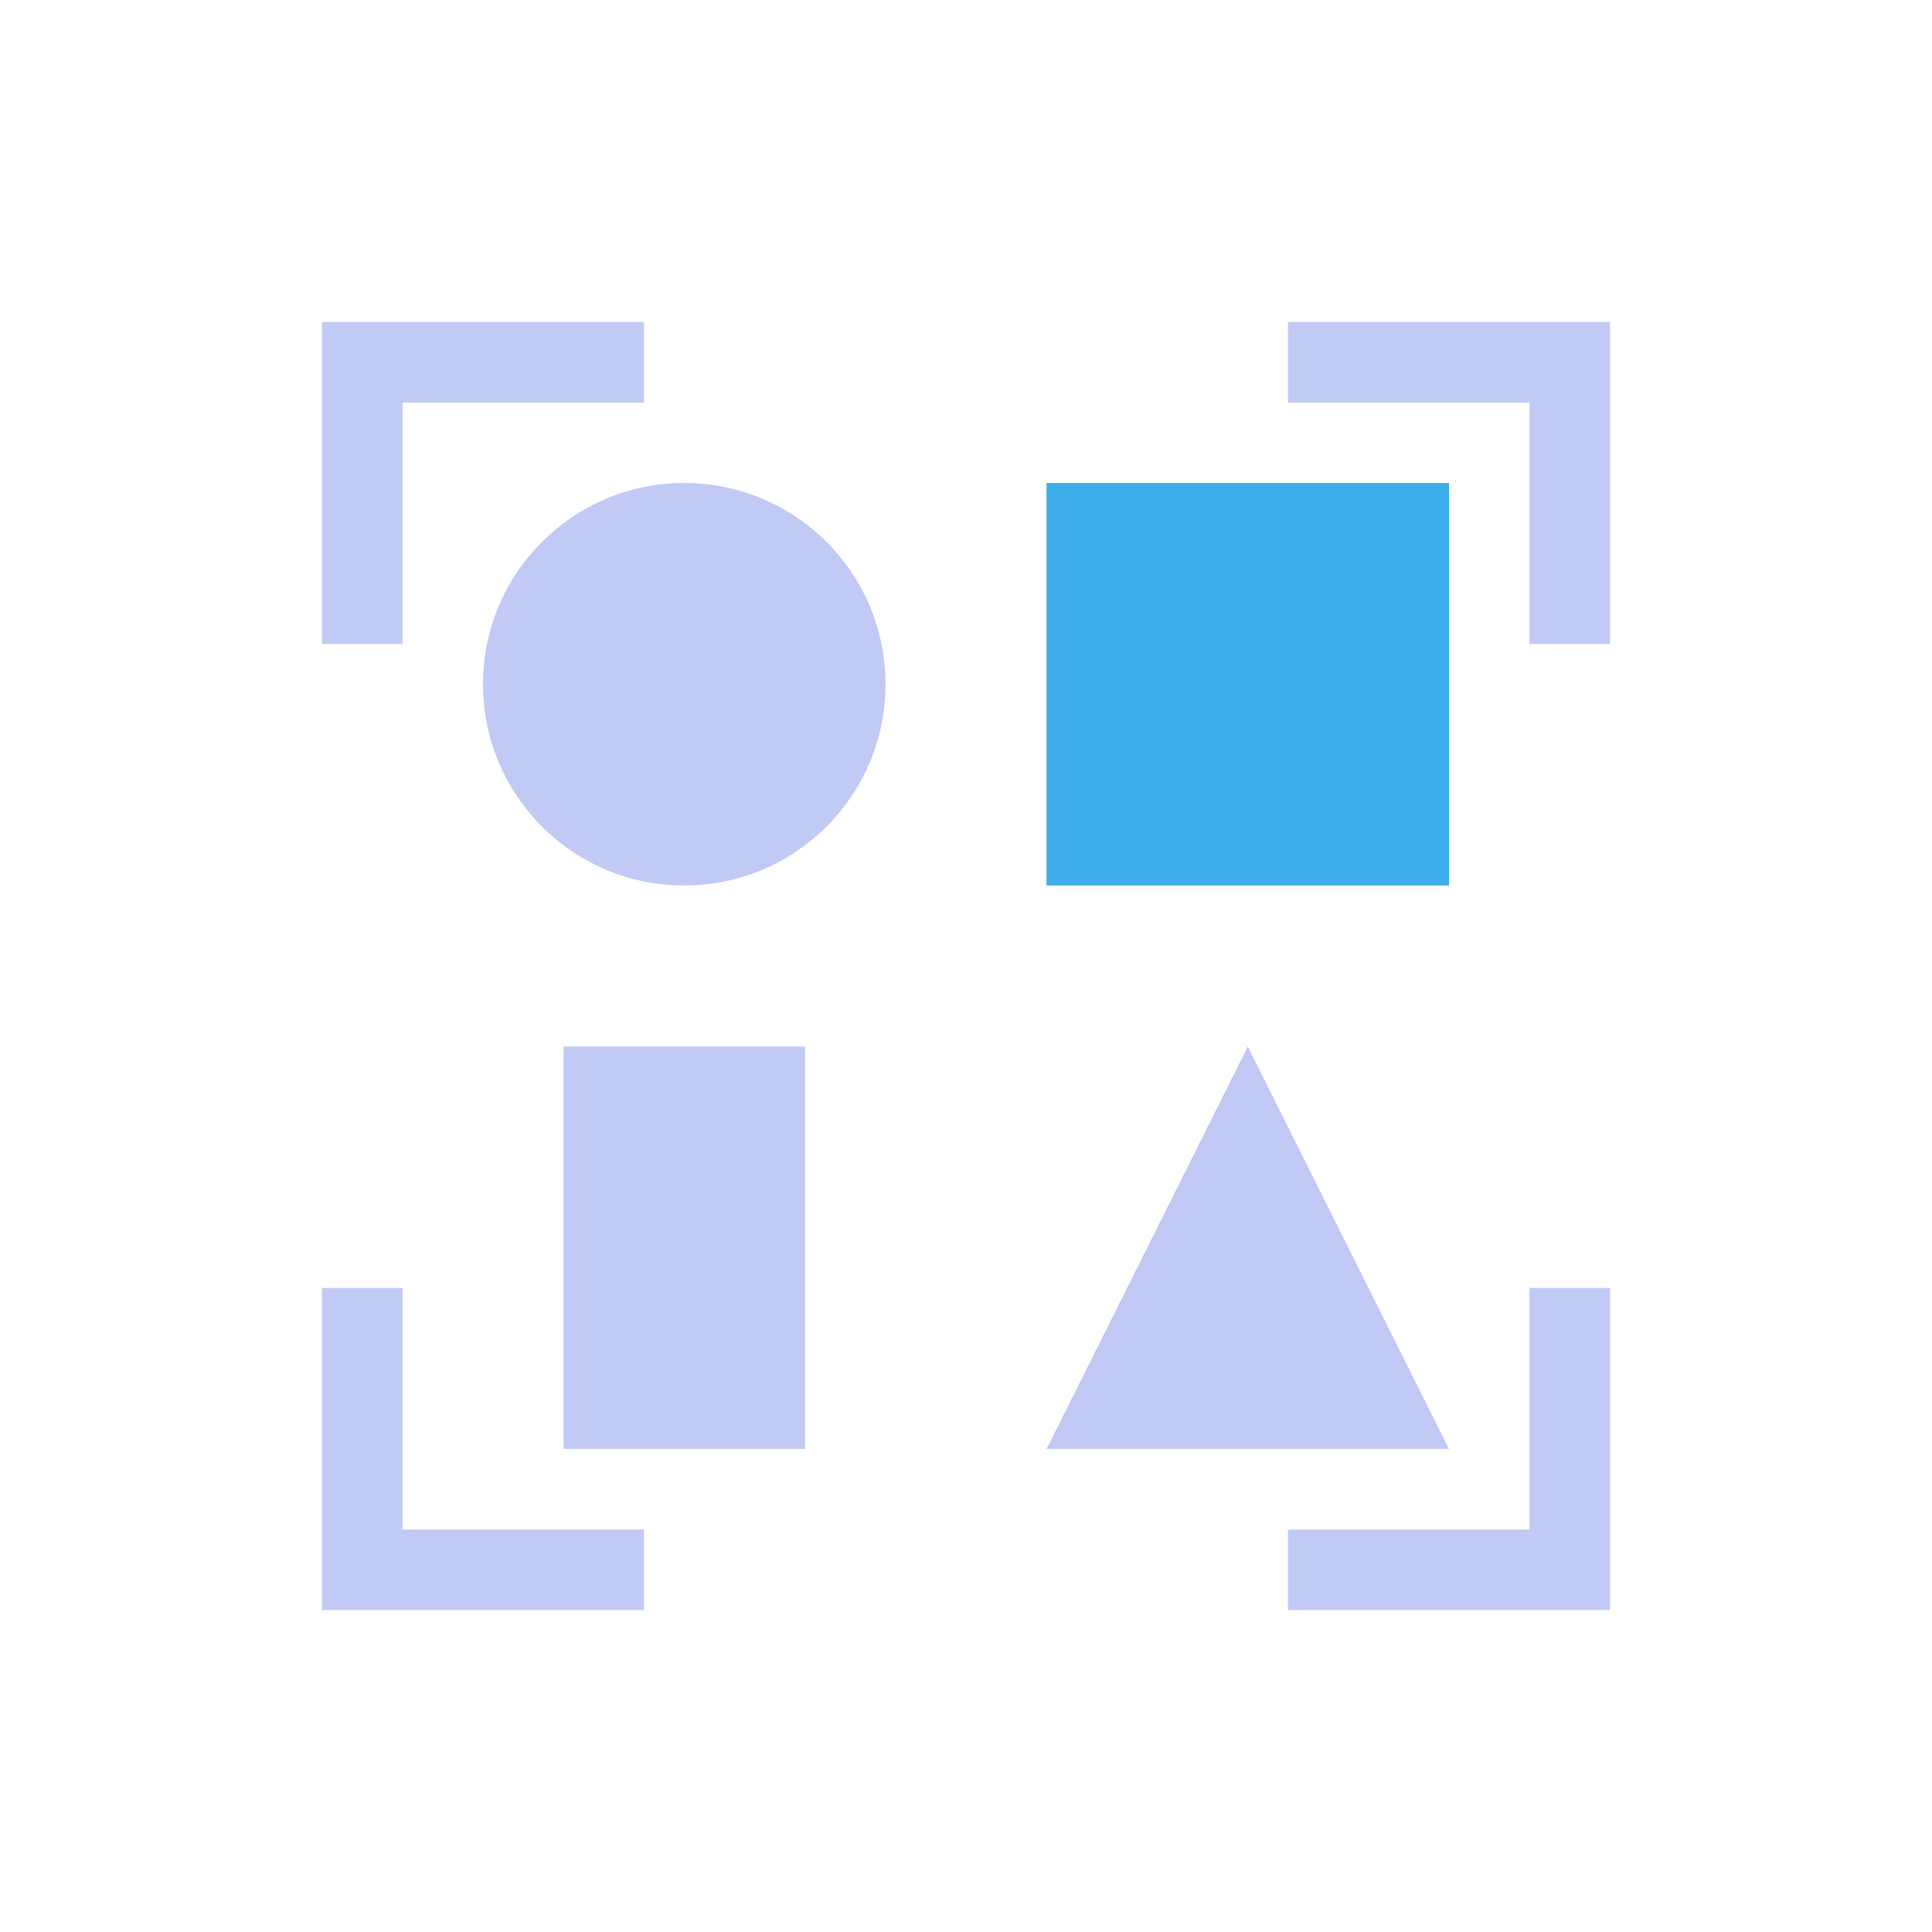 <svg version="1.1" viewBox="0 0 24 24" xmlns="http://www.w3.org/2000/svg">
 <defs>
  <style id="current-color-scheme" type="text/css">.ColorScheme-Text {
        color:#c0caf5;
      }</style>
 </defs>
 <path d="m13 6v5h5v-5z" fill="#3daee9"/>
 <path class="ColorScheme-Text" d="m4 4v4h1v-3h3v-1zm12 0v1h3v3h1v-4zm-7.5 2c-1.381 0-2.5 1.119-2.5 2.5s1.119 2.5 2.5 2.5 2.5-1.119 2.5-2.5-1.119-2.5-2.5-2.5zm-1.5 7v5h3v-5zm8.5 0-2.5 5h5zm-11.5 3v4h4v-1h-3v-3zm15 0v3h-3v1h4v-4z" fill="currentColor"/>
</svg>
